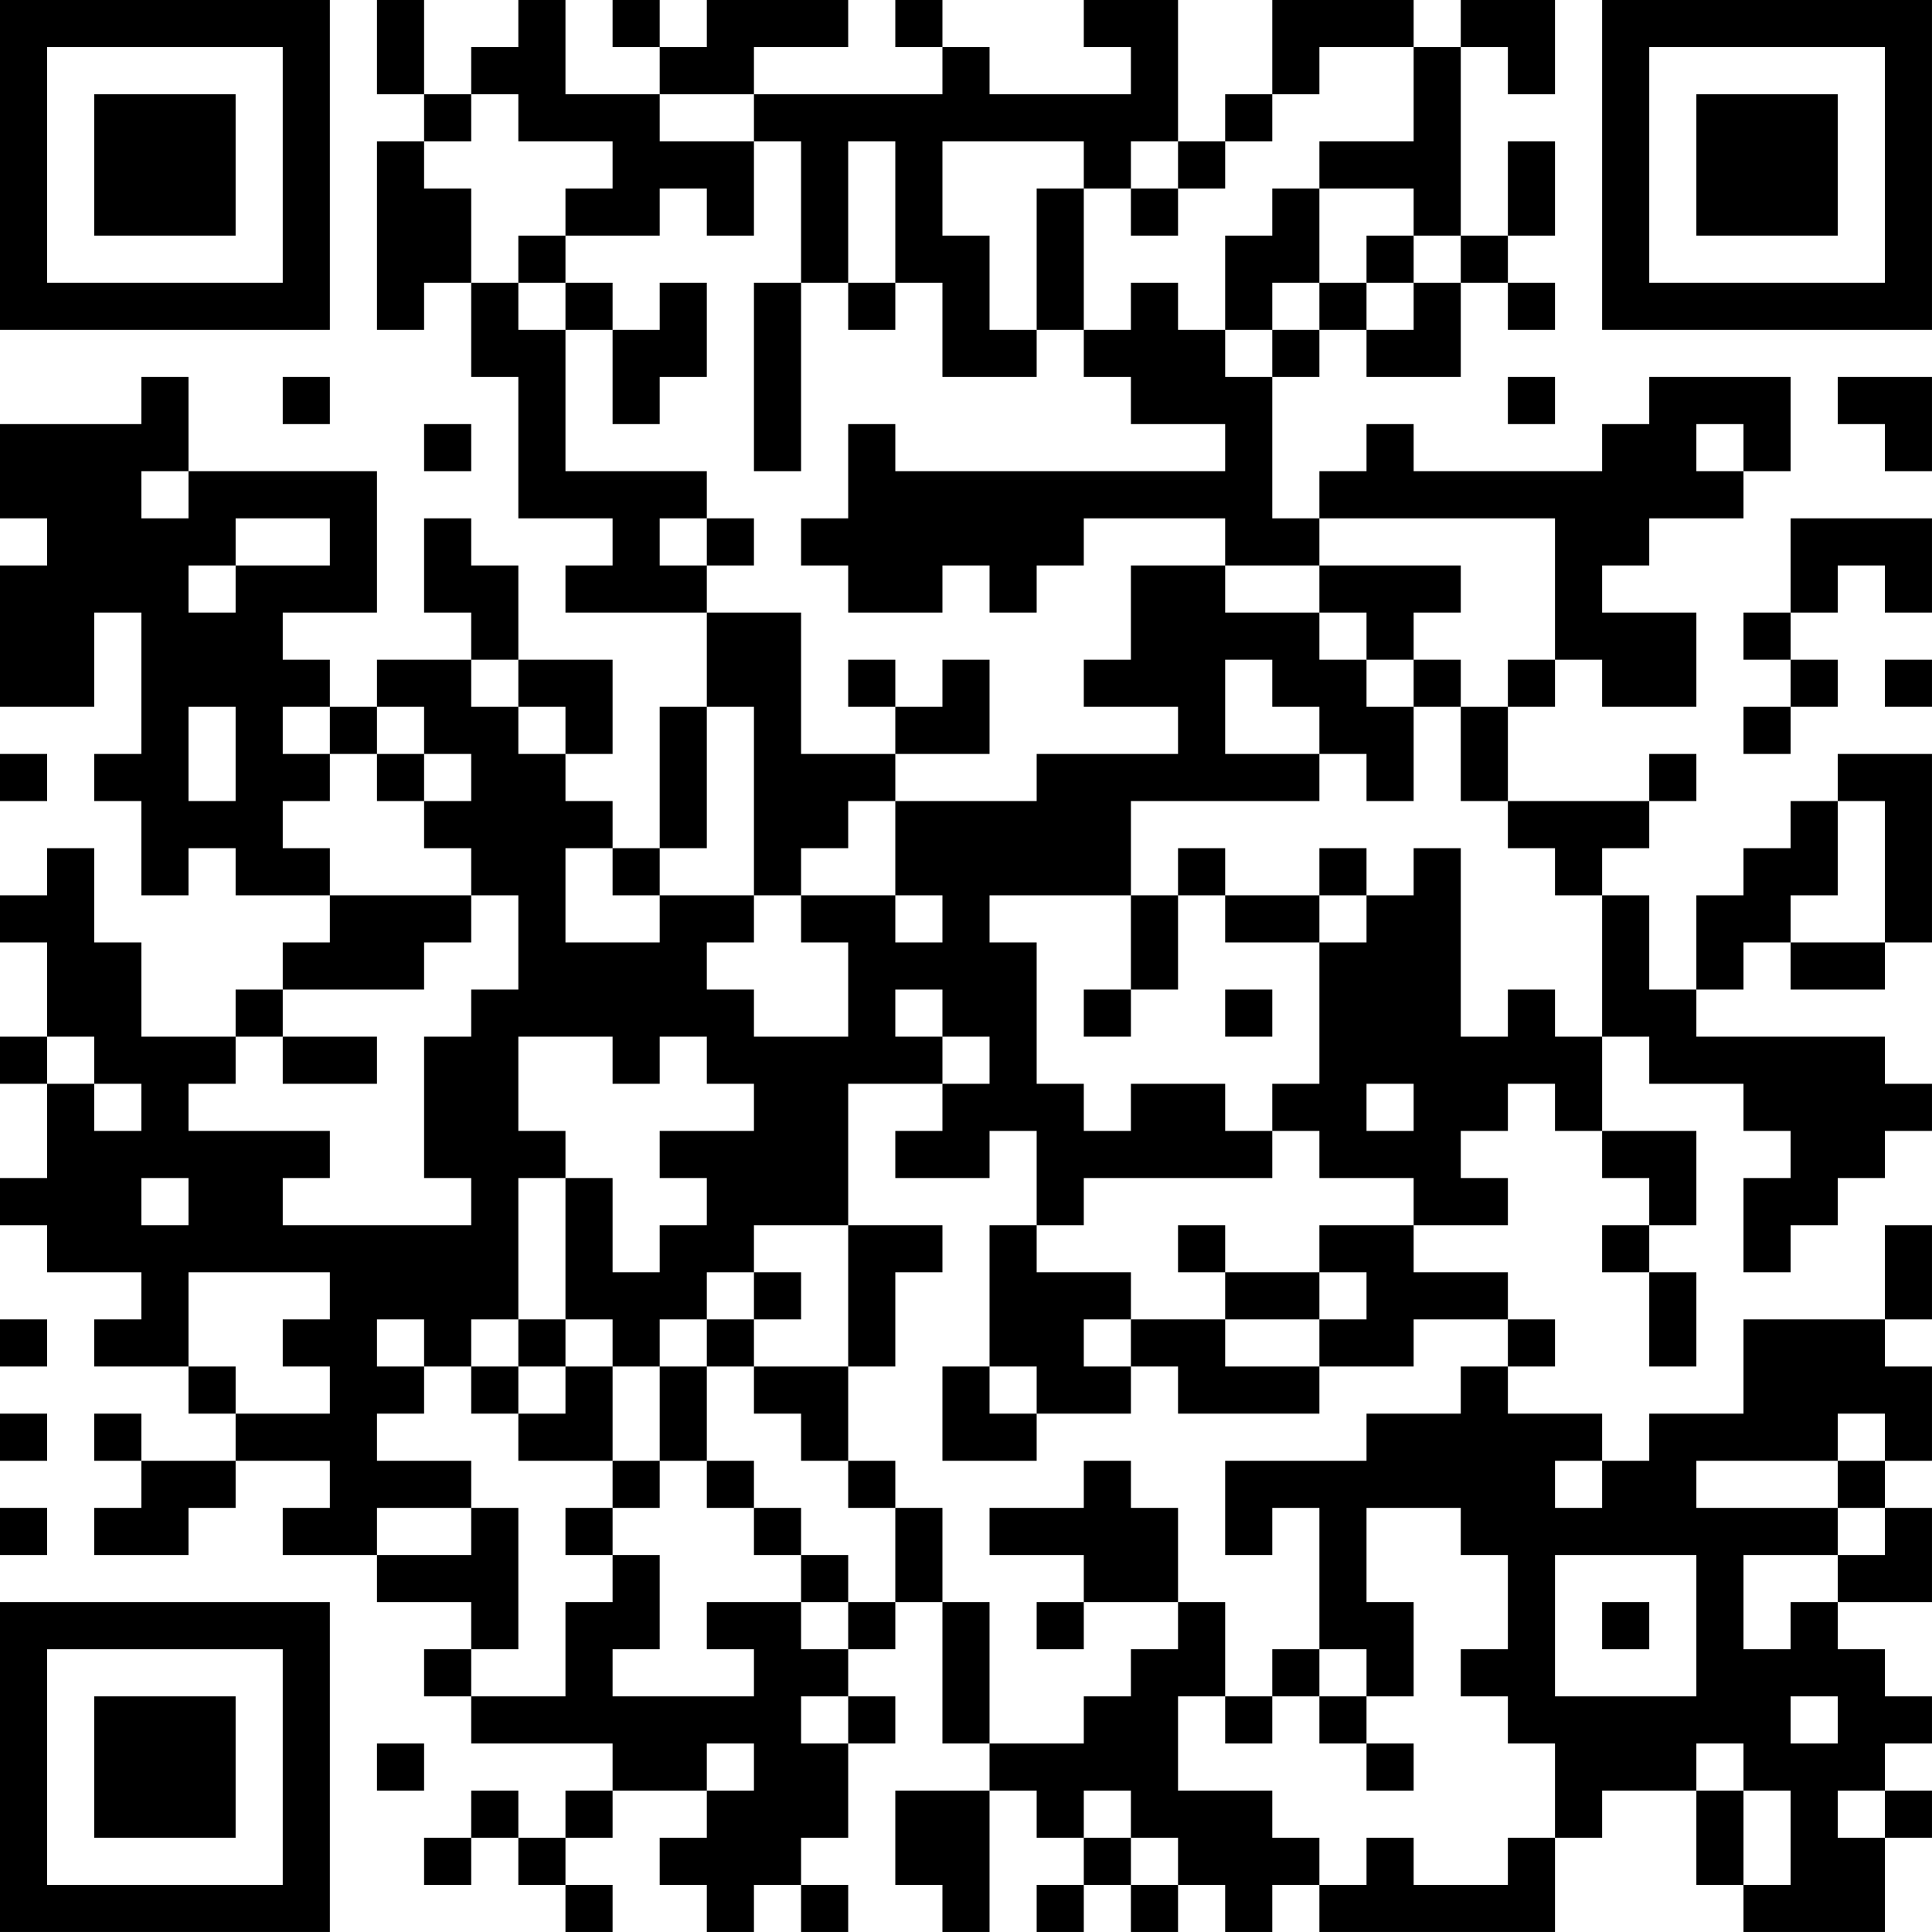 <?xml version="1.0" encoding="UTF-8"?>
<svg xmlns="http://www.w3.org/2000/svg" version="1.1" width="200" height="200" viewBox="0 0 200 200"><rect x="0" y="0" width="200" height="200" fill="#ffffff"/><g transform="scale(4.878)"><g transform="translate(0,0)"><path fill-rule="evenodd" d="M8 0L8 2L9 2L9 3L8 3L8 7L9 7L9 6L10 6L10 8L11 8L11 11L13 11L13 12L12 12L12 13L15 13L15 15L14 15L14 18L13 18L13 17L12 17L12 16L13 16L13 14L11 14L11 12L10 12L10 11L9 11L9 13L10 13L10 14L8 14L8 15L7 15L7 14L6 14L6 13L8 13L8 10L4 10L4 8L3 8L3 9L0 9L0 11L1 11L1 12L0 12L0 15L2 15L2 13L3 13L3 16L2 16L2 17L3 17L3 19L4 19L4 18L5 18L5 19L7 19L7 20L6 20L6 21L5 21L5 22L3 22L3 20L2 20L2 18L1 18L1 19L0 19L0 20L1 20L1 22L0 22L0 23L1 23L1 25L0 25L0 26L1 26L1 27L3 27L3 28L2 28L2 29L4 29L4 30L5 30L5 31L3 31L3 30L2 30L2 31L3 31L3 32L2 32L2 33L4 33L4 32L5 32L5 31L7 31L7 32L6 32L6 33L8 33L8 34L10 34L10 35L9 35L9 36L10 36L10 37L13 37L13 38L12 38L12 39L11 39L11 38L10 38L10 39L9 39L9 40L10 40L10 39L11 39L11 40L12 40L12 41L13 41L13 40L12 40L12 39L13 39L13 38L15 38L15 39L14 39L14 40L15 40L15 41L16 41L16 40L17 40L17 41L18 41L18 40L17 40L17 39L18 39L18 37L19 37L19 36L18 36L18 35L19 35L19 34L20 34L20 37L21 37L21 38L19 38L19 40L20 40L20 41L21 41L21 38L22 38L22 39L23 39L23 40L22 40L22 41L23 41L23 40L24 40L24 41L25 41L25 40L26 40L26 41L27 41L27 40L28 40L28 41L33 41L33 39L34 39L34 38L36 38L36 40L37 40L37 41L40 41L40 39L41 39L41 38L40 38L40 37L41 37L41 36L40 36L40 35L39 35L39 34L41 34L41 32L40 32L40 31L41 31L41 29L40 29L40 28L41 28L41 26L40 26L40 28L37 28L37 30L35 30L35 31L34 31L34 30L32 30L32 29L33 29L33 28L32 28L32 27L30 27L30 26L32 26L32 25L31 25L31 24L32 24L32 23L33 23L33 24L34 24L34 25L35 25L35 26L34 26L34 27L35 27L35 29L36 29L36 27L35 27L35 26L36 26L36 24L34 24L34 22L35 22L35 23L37 23L37 24L38 24L38 25L37 25L37 27L38 27L38 26L39 26L39 25L40 25L40 24L41 24L41 23L40 23L40 22L36 22L36 21L37 21L37 20L38 20L38 21L40 21L40 20L41 20L41 16L39 16L39 17L38 17L38 18L37 18L37 19L36 19L36 21L35 21L35 19L34 19L34 18L35 18L35 17L36 17L36 16L35 16L35 17L32 17L32 15L33 15L33 14L34 14L34 15L36 15L36 13L34 13L34 12L35 12L35 11L37 11L37 10L38 10L38 8L35 8L35 9L34 9L34 10L30 10L30 9L29 9L29 10L28 10L28 11L27 11L27 8L28 8L28 7L29 7L29 8L31 8L31 6L32 6L32 7L33 7L33 6L32 6L32 5L33 5L33 3L32 3L32 5L31 5L31 1L32 1L32 2L33 2L33 0L31 0L31 1L30 1L30 0L27 0L27 2L26 2L26 3L25 3L25 0L23 0L23 1L24 1L24 2L21 2L21 1L20 1L20 0L19 0L19 1L20 1L20 2L16 2L16 1L18 1L18 0L15 0L15 1L14 1L14 0L13 0L13 1L14 1L14 2L12 2L12 0L11 0L11 1L10 1L10 2L9 2L9 0ZM28 1L28 2L27 2L27 3L26 3L26 4L25 4L25 3L24 3L24 4L23 4L23 3L20 3L20 5L21 5L21 7L22 7L22 8L20 8L20 6L19 6L19 3L18 3L18 6L17 6L17 3L16 3L16 2L14 2L14 3L16 3L16 5L15 5L15 4L14 4L14 5L12 5L12 4L13 4L13 3L11 3L11 2L10 2L10 3L9 3L9 4L10 4L10 6L11 6L11 7L12 7L12 10L15 10L15 11L14 11L14 12L15 12L15 13L17 13L17 16L19 16L19 17L18 17L18 18L17 18L17 19L16 19L16 15L15 15L15 18L14 18L14 19L13 19L13 18L12 18L12 20L14 20L14 19L16 19L16 20L15 20L15 21L16 21L16 22L18 22L18 20L17 20L17 19L19 19L19 20L20 20L20 19L19 19L19 17L22 17L22 16L25 16L25 15L23 15L23 14L24 14L24 12L26 12L26 13L28 13L28 14L29 14L29 15L30 15L30 17L29 17L29 16L28 16L28 15L27 15L27 14L26 14L26 16L28 16L28 17L24 17L24 19L21 19L21 20L22 20L22 23L23 23L23 24L24 24L24 23L26 23L26 24L27 24L27 25L23 25L23 26L22 26L22 24L21 24L21 25L19 25L19 24L20 24L20 23L21 23L21 22L20 22L20 21L19 21L19 22L20 22L20 23L18 23L18 26L16 26L16 27L15 27L15 28L14 28L14 29L13 29L13 28L12 28L12 25L13 25L13 27L14 27L14 26L15 26L15 25L14 25L14 24L16 24L16 23L15 23L15 22L14 22L14 23L13 23L13 22L11 22L11 24L12 24L12 25L11 25L11 28L10 28L10 29L9 29L9 28L8 28L8 29L9 29L9 30L8 30L8 31L10 31L10 32L8 32L8 33L10 33L10 32L11 32L11 35L10 35L10 36L12 36L12 34L13 34L13 33L14 33L14 35L13 35L13 36L16 36L16 35L15 35L15 34L17 34L17 35L18 35L18 34L19 34L19 32L20 32L20 34L21 34L21 37L23 37L23 36L24 36L24 35L25 35L25 34L26 34L26 36L25 36L25 38L27 38L27 39L28 39L28 40L29 40L29 39L30 39L30 40L32 40L32 39L33 39L33 37L32 37L32 36L31 36L31 35L32 35L32 33L31 33L31 32L29 32L29 34L30 34L30 36L29 36L29 35L28 35L28 32L27 32L27 33L26 33L26 31L29 31L29 30L31 30L31 29L32 29L32 28L30 28L30 29L28 29L28 28L29 28L29 27L28 27L28 26L30 26L30 25L28 25L28 24L27 24L27 23L28 23L28 20L29 20L29 19L30 19L30 18L31 18L31 22L32 22L32 21L33 21L33 22L34 22L34 19L33 19L33 18L32 18L32 17L31 17L31 15L32 15L32 14L33 14L33 11L28 11L28 12L26 12L26 11L23 11L23 12L22 12L22 13L21 13L21 12L20 12L20 13L18 13L18 12L17 12L17 11L18 11L18 9L19 9L19 10L26 10L26 9L24 9L24 8L23 8L23 7L24 7L24 6L25 6L25 7L26 7L26 8L27 8L27 7L28 7L28 6L29 6L29 7L30 7L30 6L31 6L31 5L30 5L30 4L28 4L28 3L30 3L30 1ZM22 4L22 7L23 7L23 4ZM24 4L24 5L25 5L25 4ZM27 4L27 5L26 5L26 7L27 7L27 6L28 6L28 4ZM11 5L11 6L12 6L12 7L13 7L13 9L14 9L14 8L15 8L15 6L14 6L14 7L13 7L13 6L12 6L12 5ZM29 5L29 6L30 6L30 5ZM16 6L16 10L17 10L17 6ZM18 6L18 7L19 7L19 6ZM6 8L6 9L7 9L7 8ZM32 8L32 9L33 9L33 8ZM39 8L39 9L40 9L40 10L41 10L41 8ZM9 9L9 10L10 10L10 9ZM36 9L36 10L37 10L37 9ZM3 10L3 11L4 11L4 10ZM5 11L5 12L4 12L4 13L5 13L5 12L7 12L7 11ZM15 11L15 12L16 12L16 11ZM38 11L38 13L37 13L37 14L38 14L38 15L37 15L37 16L38 16L38 15L39 15L39 14L38 14L38 13L39 13L39 12L40 12L40 13L41 13L41 11ZM28 12L28 13L29 13L29 14L30 14L30 15L31 15L31 14L30 14L30 13L31 13L31 12ZM10 14L10 15L11 15L11 16L12 16L12 15L11 15L11 14ZM18 14L18 15L19 15L19 16L21 16L21 14L20 14L20 15L19 15L19 14ZM40 14L40 15L41 15L41 14ZM4 15L4 17L5 17L5 15ZM6 15L6 16L7 16L7 17L6 17L6 18L7 18L7 19L10 19L10 20L9 20L9 21L6 21L6 22L5 22L5 23L4 23L4 24L7 24L7 25L6 25L6 26L10 26L10 25L9 25L9 22L10 22L10 21L11 21L11 19L10 19L10 18L9 18L9 17L10 17L10 16L9 16L9 15L8 15L8 16L7 16L7 15ZM0 16L0 17L1 17L1 16ZM8 16L8 17L9 17L9 16ZM39 17L39 19L38 19L38 20L40 20L40 17ZM25 18L25 19L24 19L24 21L23 21L23 22L24 22L24 21L25 21L25 19L26 19L26 20L28 20L28 19L29 19L29 18L28 18L28 19L26 19L26 18ZM26 21L26 22L27 22L27 21ZM1 22L1 23L2 23L2 24L3 24L3 23L2 23L2 22ZM6 22L6 23L8 23L8 22ZM29 23L29 24L30 24L30 23ZM3 25L3 26L4 26L4 25ZM18 26L18 29L16 29L16 28L17 28L17 27L16 27L16 28L15 28L15 29L14 29L14 31L13 31L13 29L12 29L12 28L11 28L11 29L10 29L10 30L11 30L11 31L13 31L13 32L12 32L12 33L13 33L13 32L14 32L14 31L15 31L15 32L16 32L16 33L17 33L17 34L18 34L18 33L17 33L17 32L16 32L16 31L15 31L15 29L16 29L16 30L17 30L17 31L18 31L18 32L19 32L19 31L18 31L18 29L19 29L19 27L20 27L20 26ZM21 26L21 29L20 29L20 31L22 31L22 30L24 30L24 29L25 29L25 30L28 30L28 29L26 29L26 28L28 28L28 27L26 27L26 26L25 26L25 27L26 27L26 28L24 28L24 27L22 27L22 26ZM4 27L4 29L5 29L5 30L7 30L7 29L6 29L6 28L7 28L7 27ZM0 28L0 29L1 29L1 28ZM23 28L23 29L24 29L24 28ZM11 29L11 30L12 30L12 29ZM21 29L21 30L22 30L22 29ZM0 30L0 31L1 31L1 30ZM39 30L39 31L36 31L36 32L39 32L39 33L37 33L37 35L38 35L38 34L39 34L39 33L40 33L40 32L39 32L39 31L40 31L40 30ZM23 31L23 32L21 32L21 33L23 33L23 34L22 34L22 35L23 35L23 34L25 34L25 32L24 32L24 31ZM33 31L33 32L34 32L34 31ZM0 32L0 33L1 33L1 32ZM33 33L33 36L36 36L36 33ZM34 34L34 35L35 35L35 34ZM27 35L27 36L26 36L26 37L27 37L27 36L28 36L28 37L29 37L29 38L30 38L30 37L29 37L29 36L28 36L28 35ZM17 36L17 37L18 37L18 36ZM38 36L38 37L39 37L39 36ZM8 37L8 38L9 38L9 37ZM15 37L15 38L16 38L16 37ZM36 37L36 38L37 38L37 40L38 40L38 38L37 38L37 37ZM23 38L23 39L24 39L24 40L25 40L25 39L24 39L24 38ZM39 38L39 39L40 39L40 38ZM0 0L0 7L7 7L7 0ZM1 1L1 6L6 6L6 1ZM2 2L2 5L5 5L5 2ZM34 0L34 7L41 7L41 0ZM35 1L35 6L40 6L40 1ZM36 2L36 5L39 5L39 2ZM0 34L0 41L7 41L7 34ZM1 35L1 40L6 40L6 35ZM2 36L2 39L5 39L5 36Z" fill="#000000"/></g></g></svg>
